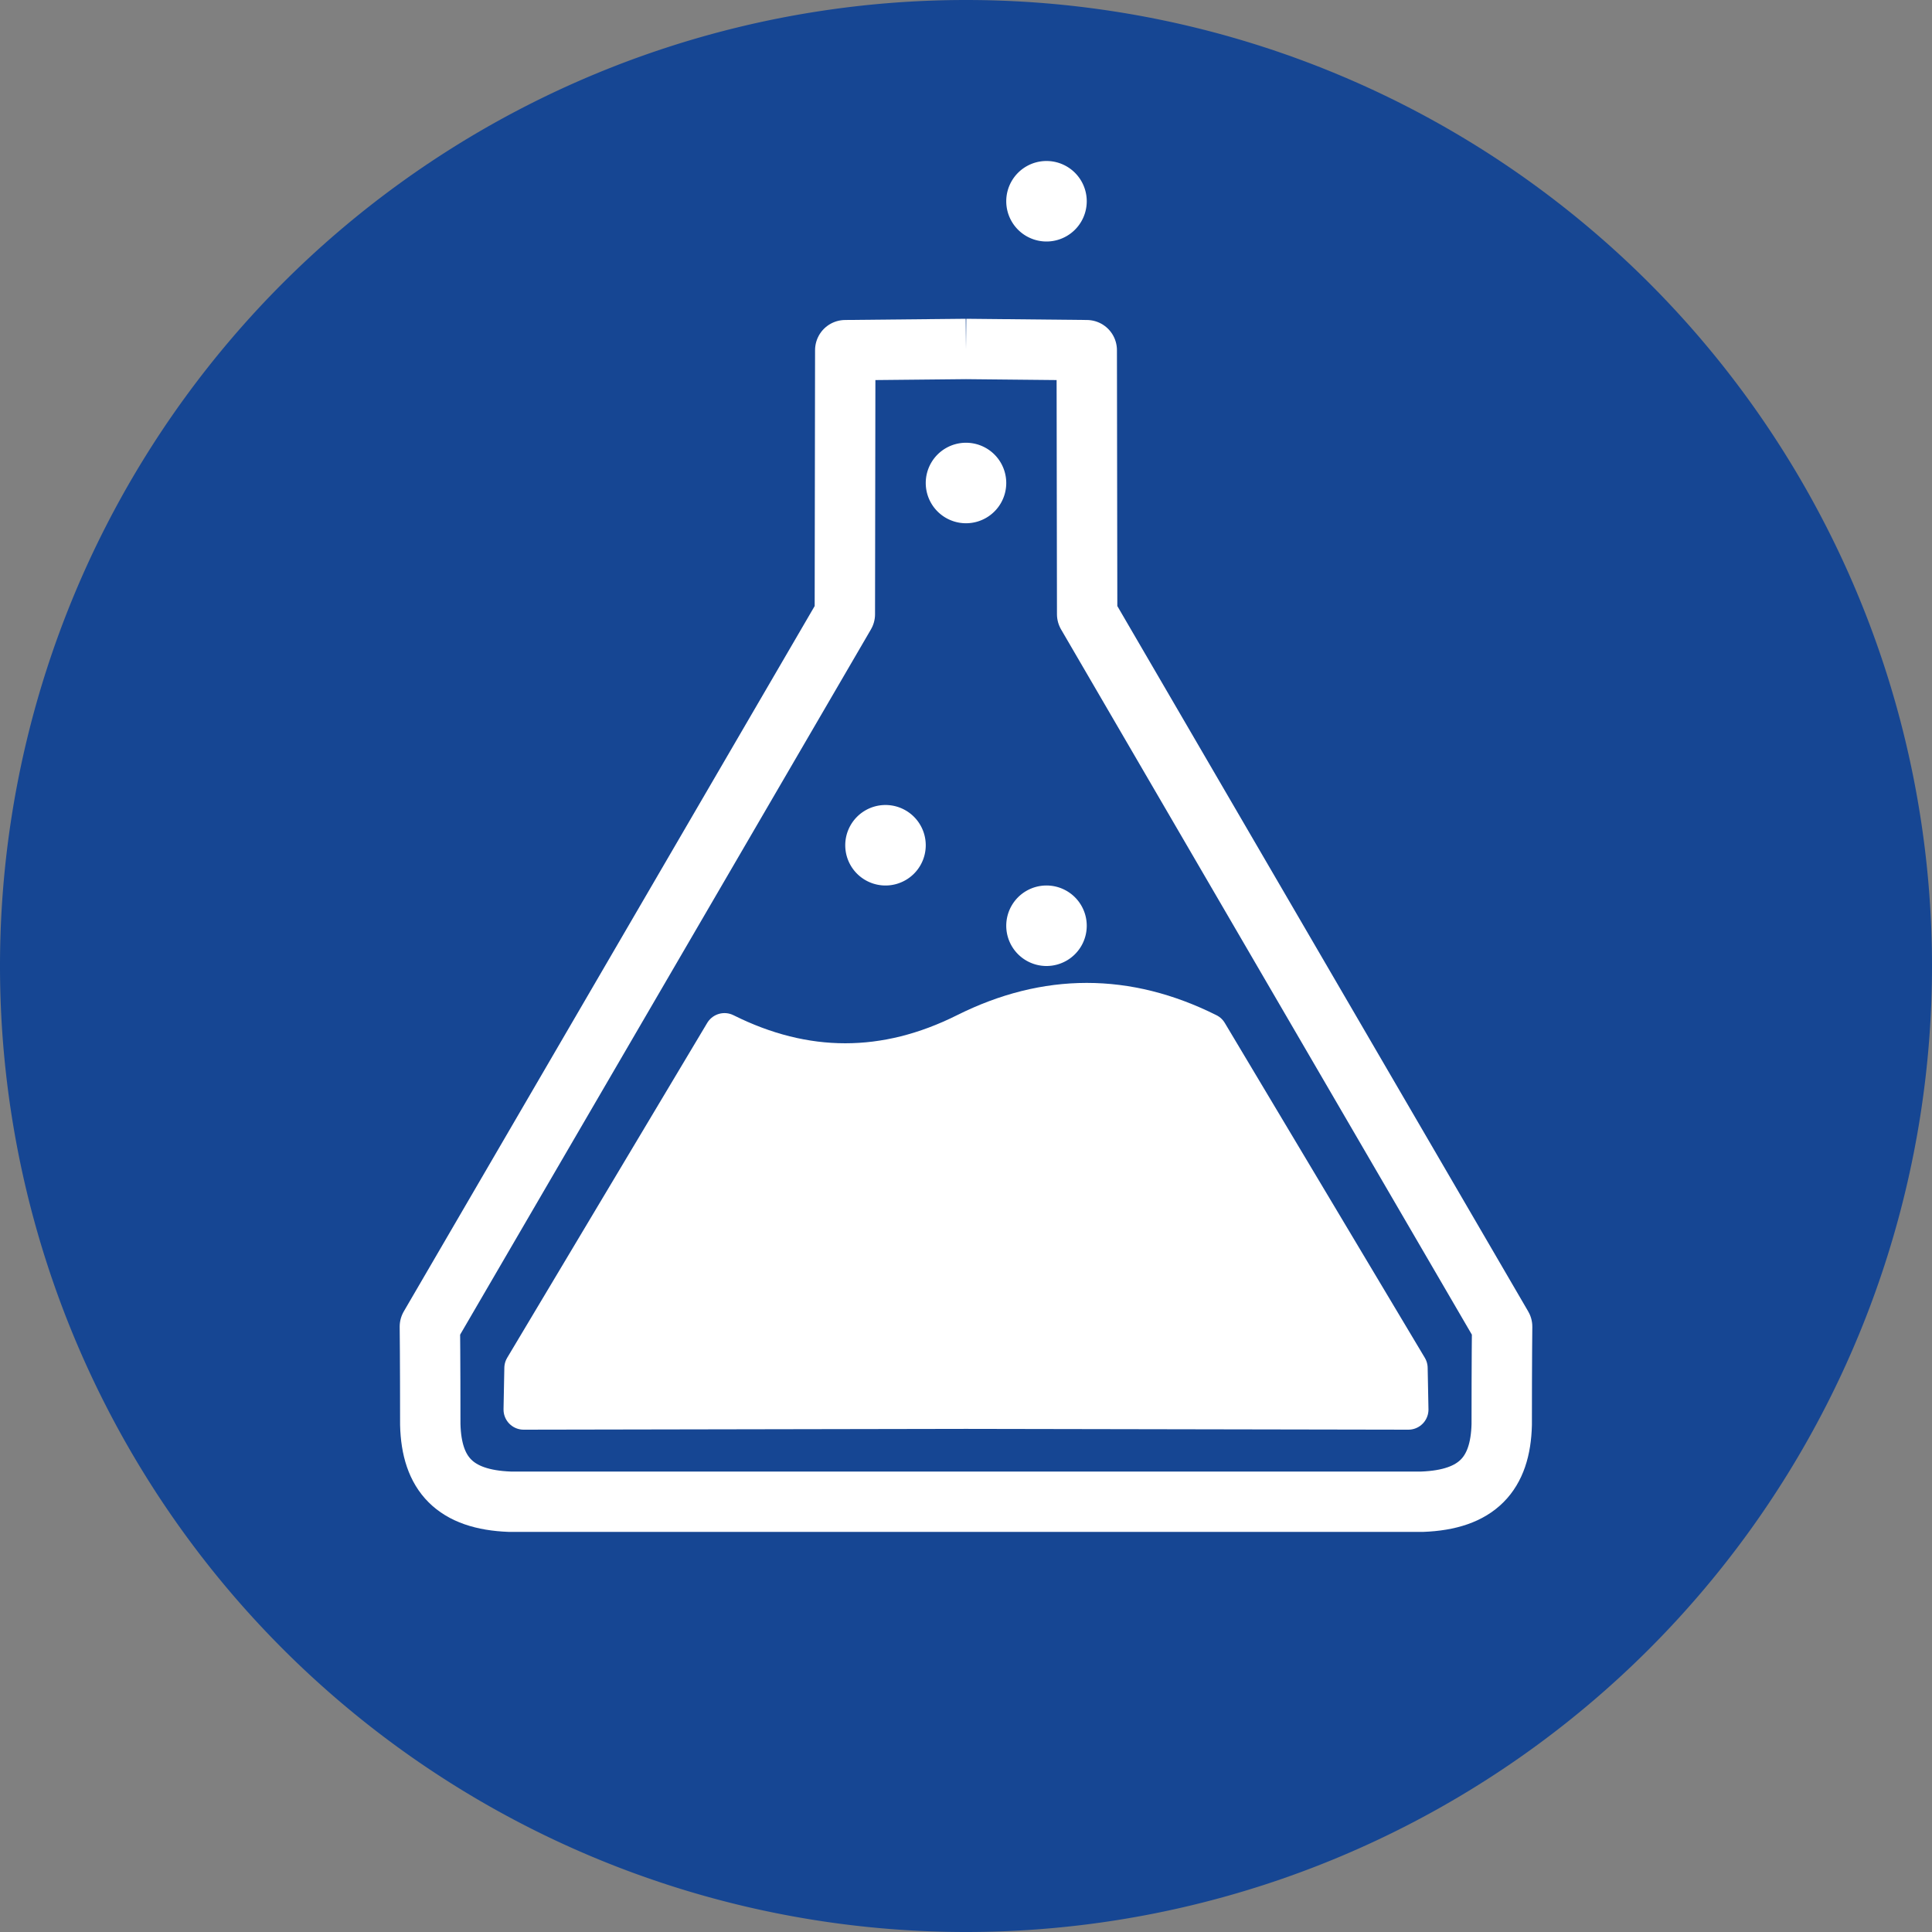 <svg xmlns="http://www.w3.org/2000/svg" width="46.08" height="46.08" viewBox="0 0 48 48"><rect x="0" y="0" width="48" height="48" fill="#808080" stroke="none"/><path id="Unnamed copy #1" fill="#164693" stroke="none" d="M 24 0 A 24 24 0 0 1 24 48 A 24 24 0 0 1 24 0"/><path id="Selection" fill="#FFF" stroke="none" d="M 26,4 A 1 1 0 0 1 26 6 A 1 1 0 0 1 26 4 M 24,11 A 1 1 0 0 1 24 13 A 1 1 0 0 1 24 11 M 22,20 A 1 1 0 0 1 22 22 A 1 1 0 0 1 22 20 M 26,22 A 1 1 0 0 1 26 24 A 1 1 0 0 1 26 22"/><mask id="shape"><rect width="100%" height="100%" fill="#FFF"/><path fill="#000" stroke="none" d="M 20,28 A 1 1 0 0 1 20 30 A 1 1 0 0 1 20 28 M 18,32 A 1 1 0 0 1 18 34 A 1 1 0 0 1 18 32 M 28,30 A 1 1 0 0 1 28 32 A 1 1 0 0 1 28 30"/></mask><path id="Selection" fill="#FFF" stroke="#FFF" stroke-linejoin="round" stroke-width="1" d="M 24.00,35.00 C 24.00,35.00 13.01,35.02 13.01,35.02 13.01,35.02 13.03,33.99 13.03,33.99 13.03,33.99 18.00,25.67 18.00,25.67 20.00,26.67 22.00,26.67 24.00,25.67M 24.00,35.00 C 24.00,35.00 34.99,35.02 34.99,35.02 34.99,35.02 34.97,33.99 34.97,33.99 34.97,33.99 30.00,25.67 30.00,25.67 28.00,24.67 26.00,24.67 24.00,25.67M 24.00,8.67" mask="url(#shape)"/><path id="Selection" fill="none" stroke="#FFF" stroke-linejoin="round" stroke-width="1.5" d="M 24.00,8.67 C 24.00,8.67 21.00,8.70 21.00,8.70 21.00,8.70 20.99,15.26 20.99,15.26 20.99,15.26 10.68,32.96 10.68,32.96 10.68,32.96 10.69,33.76 10.69,35.39 10.72,36.62 11.30,37.26 12.67,37.31 12.67,37.31 24.00,37.31 24.00,37.31 M 24.00,8.67 C 24.00,8.67 27.00,8.70 27.00,8.70 27.00,8.70 27.01,15.26 27.01,15.26 27.01,15.26 37.32,32.96 37.32,32.96 37.32,32.96 37.31,33.76 37.31,35.39 37.28,36.62 36.70,37.26 35.33,37.31 35.33,37.31 24.00,37.31 24.00,37.31"/></svg>